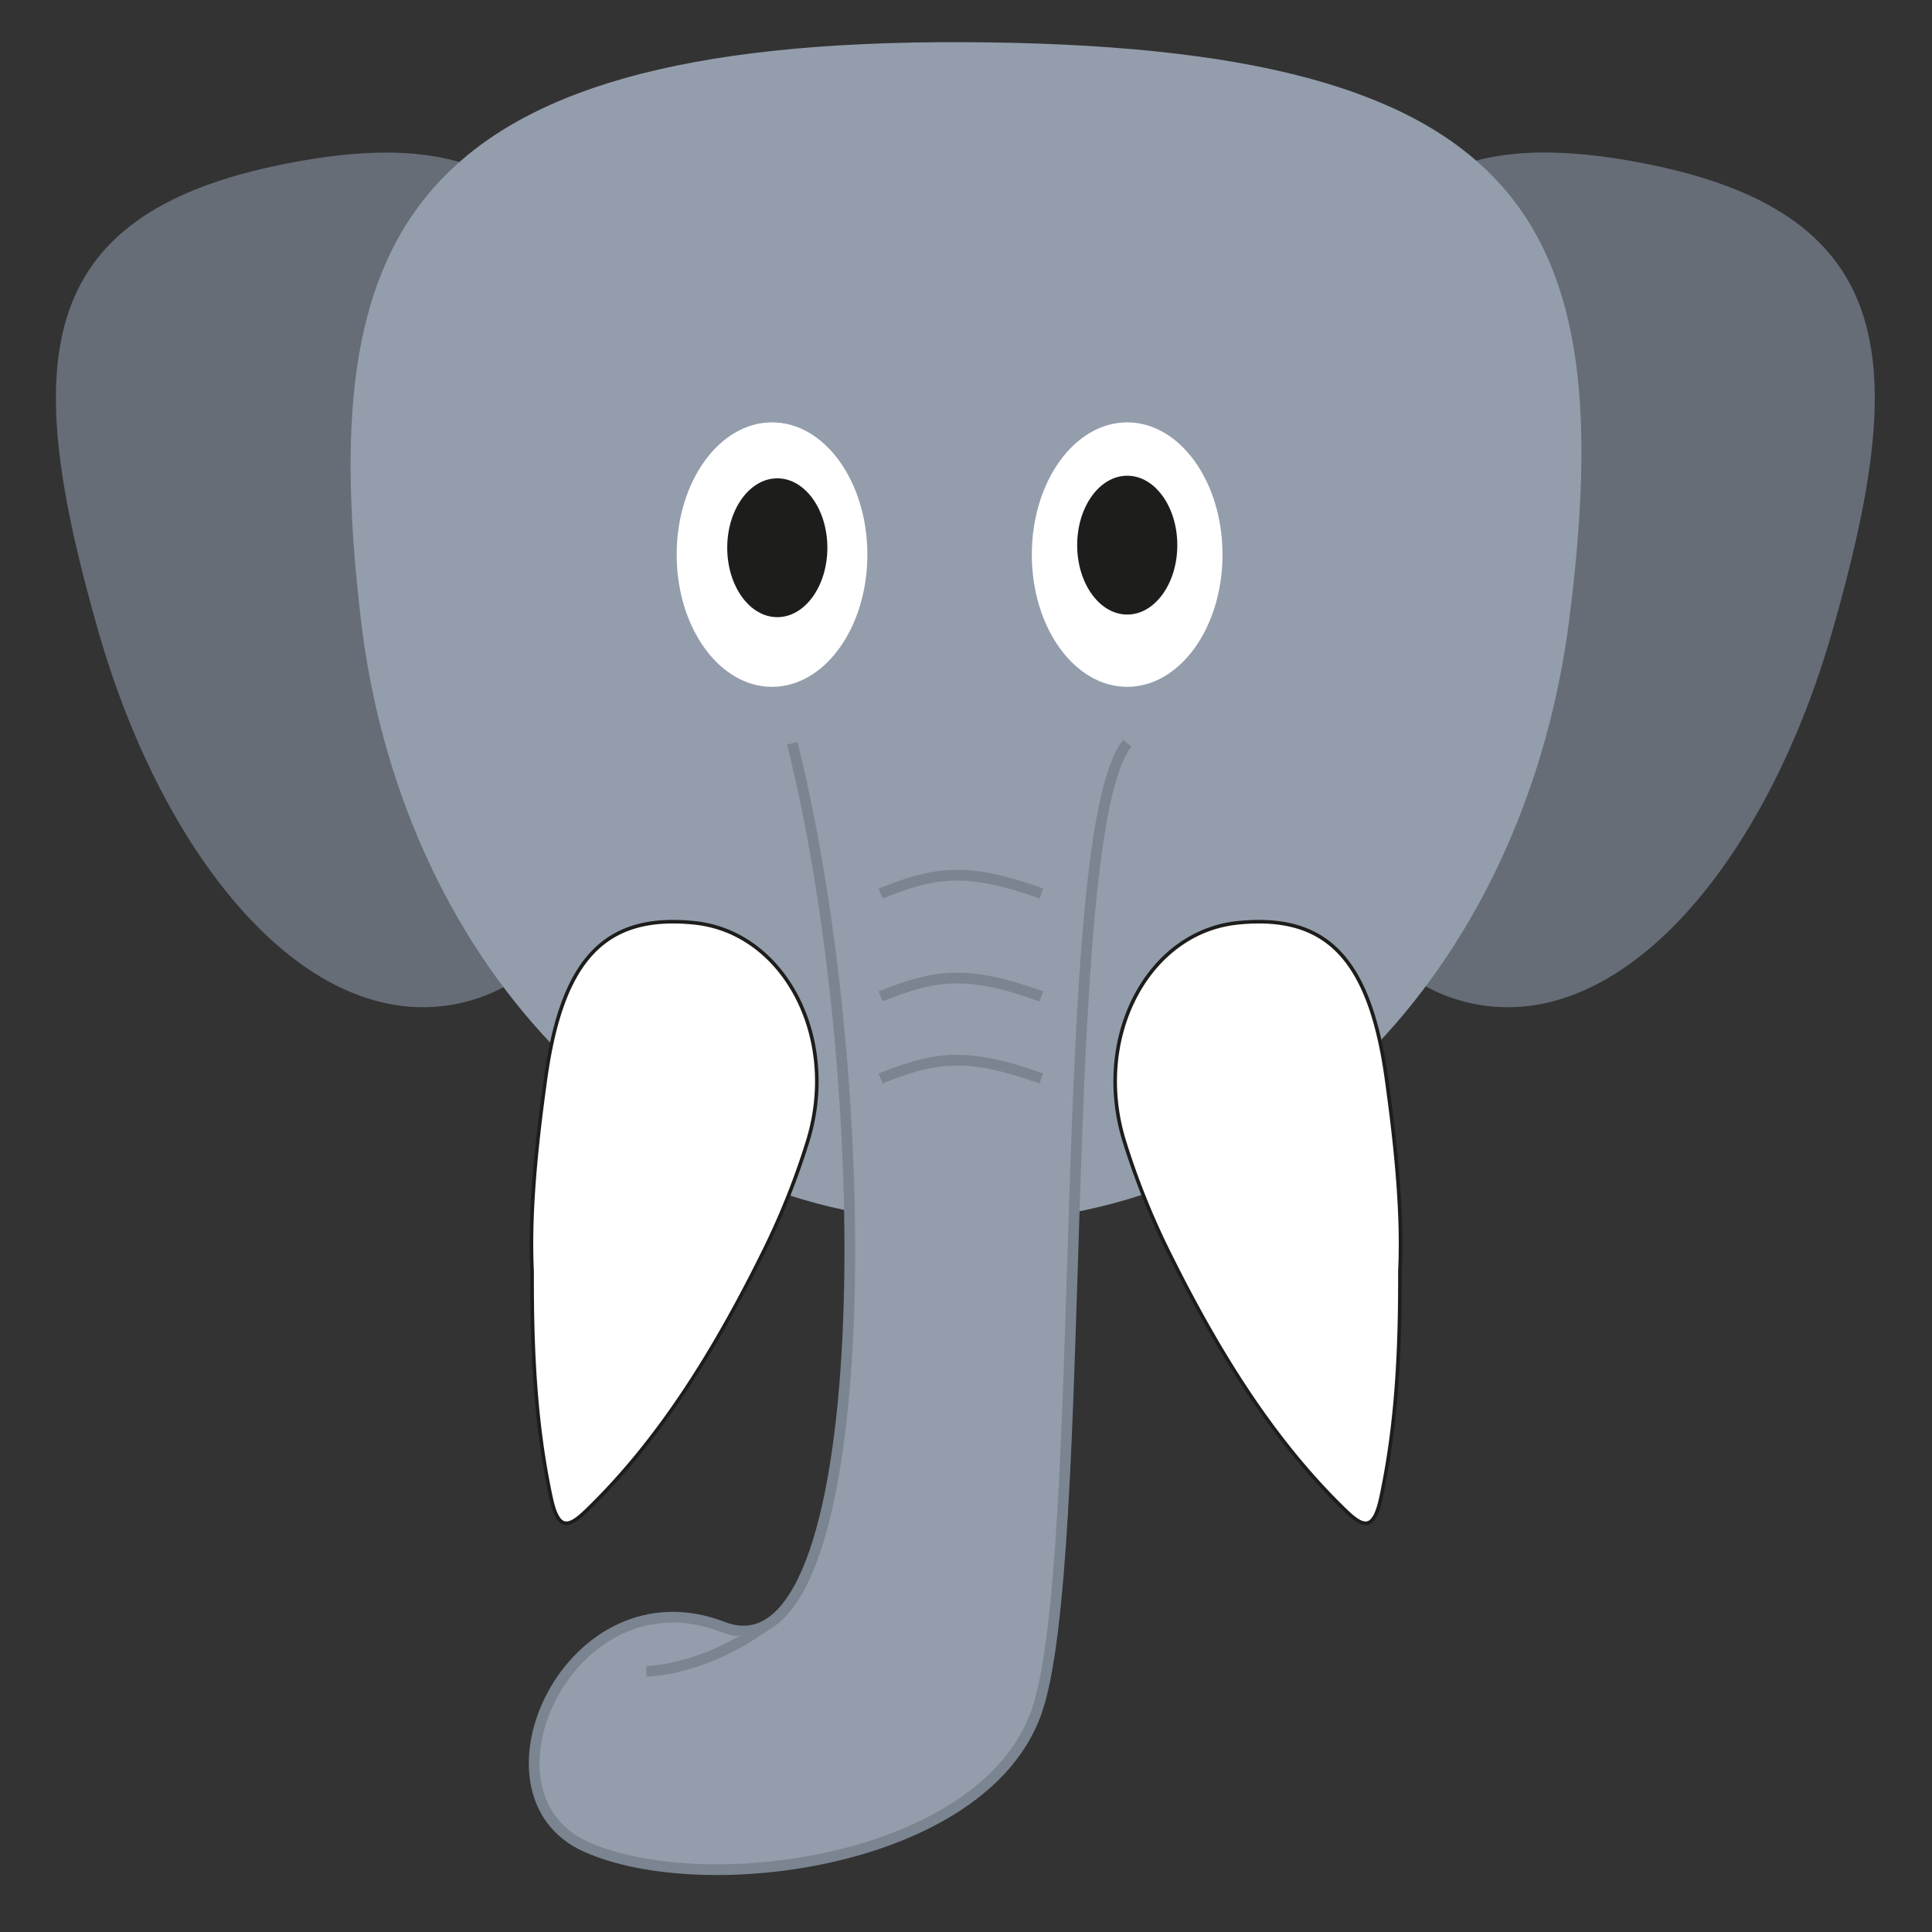 <svg xmlns="http://www.w3.org/2000/svg" viewBox="0 0 541 541"><rect x="0" y="0" width="541" height="541" fill="#333333" stroke="none"/><title>ElephantAlive</title><g id="Layer_2" data-name="Layer 2"><g id="Layer_1-2" data-name="Layer 1"><rect x="0.5" y="0.5" width="540" height="540" style="fill:#fff;stroke:#1d1d1b;stroke-miterlimit:10;opacity:0"/><path d="M178.87,144.86c8.54,67-8.8,127.45-50.61,136.17S46,241.47,27.45,176.43C6.32,102.52,8.05,60.25,79.25,46,150.16,31.71,168.61,64.24,178.87,144.86Z" style="fill:#666d77"/><path d="M361.76,144.86c-8.54,67,8.8,127.45,50.61,136.17s82.23-39.56,100.81-104.6c21.13-73.91,19.4-116.18-51.8-130.48C390.47,31.71,372,64.24,361.76,144.86Z" style="fill:#666d77"/><path d="M439.48,173.06c-11.66,92.75-75.77,169.26-169.25,169.26S111.75,265.92,101,173.06C88.74,67.55,111.31,11.08,270.23,11.81,428.51,12.54,453.5,61.56,439.48,173.06Z" style="fill:#939dac"/><ellipse cx="216.18" cy="155.3" rx="26.7" ry="37.03" style="fill:#fff"/><ellipse cx="217.66" cy="153.38" rx="14.02" ry="19.44" style="fill:#1d1d1b"/><ellipse cx="315.63" cy="155.3" rx="26.7" ry="37.03" style="fill:#fff"/><ellipse cx="315.65" cy="152.65" rx="14.02" ry="19.44" style="fill:#1d1d1b"/><path d="M149,356c-.08,22.95,1,43.16,5.24,63.12,1.93,9.16,4.63,9,9.74,4.09C185,403,200.71,377.12,214.41,349.26a209.74,209.74,0,0,0,11.65-29.35c9.2-29.13-6.39-59-31.76-61.51-24.76-2.49-36.86,10-41.54,43.66C150.17,320.7,148.21,339.48,149,356Z" style="fill:#fff;stroke:#1d1d1b;stroke-miterlimit:10"/><path d="M392,356c.08,22.95-1,43.16-5.24,63.12-1.93,9.16-4.63,9-9.74,4.09C356,403,340.29,377.12,326.59,349.26a209.74,209.74,0,0,1-11.65-29.35c-9.2-29.13,6.39-59,31.76-61.51,24.76-2.49,36.86,10,41.54,43.66C390.83,320.7,392.79,339.48,392,356Z" style="fill:#fff;stroke:#1d1d1b;stroke-miterlimit:10"/><path d="M221.86,208.12c24.47,98.29,23.37,264-19.41,247.47s-71.64,46.5-38.46,61.49,111.17,4.5,126.17-37.49,5-246,25.52-271.47" style="fill:#939dac;stroke:#7b8591;stroke-miterlimit:10;stroke-width:3px"/><path d="M214.21,455.24C196.6,468,181,468,181,468" style="fill:#939dac;stroke:#7b8591;stroke-miterlimit:10;stroke-width:3px"/><path d="M246.6,302c15-6,23.91-7.61,45,0" style="fill:#939dac;stroke:#7b8591;stroke-miterlimit:10;stroke-width:3px"/><path d="M246.6,279c15-6,23.91-7.61,45,0" style="fill:#939dac;stroke:#7b8591;stroke-miterlimit:10;stroke-width:3px"/><path d="M246.6,250.2c15-6,23.91-7.61,45,0" style="fill:#939dac;stroke:#7b8591;stroke-miterlimit:10;stroke-width:3px"/></g></g></svg>